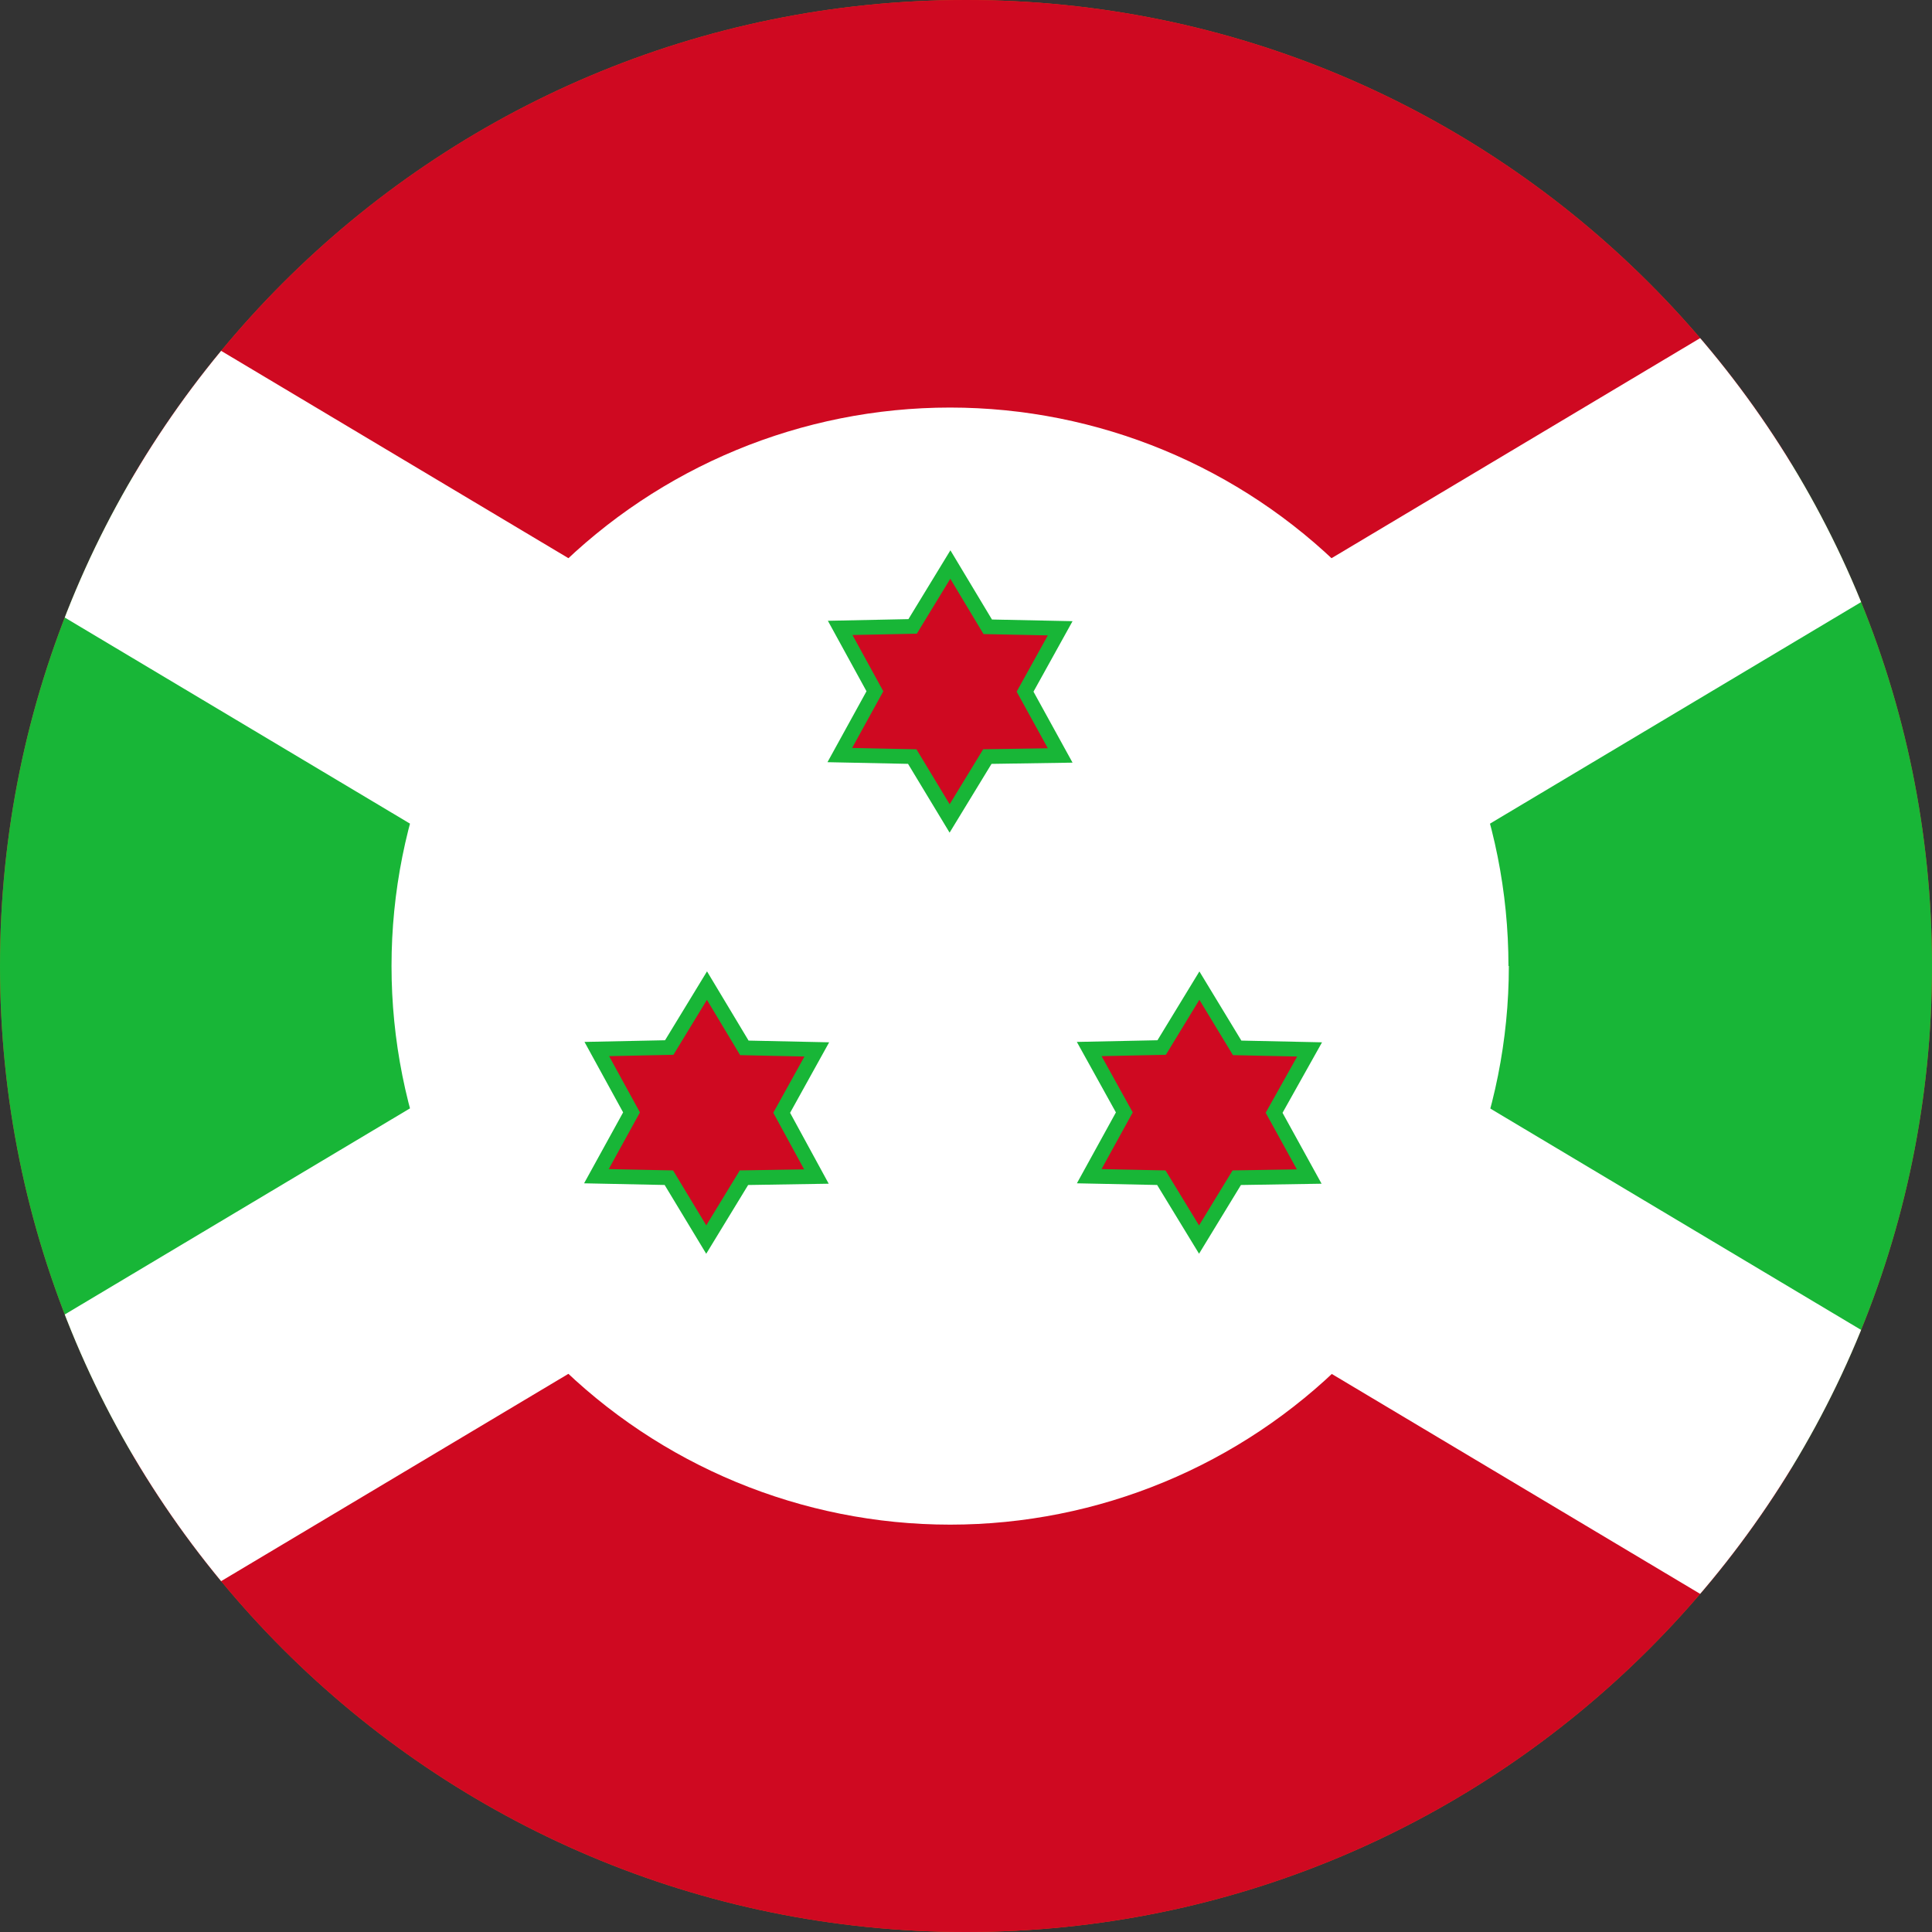 <svg width="40" height="40" viewBox="0 0 40 40" fill="none" xmlns="http://www.w3.org/2000/svg">
<rect x="0" y="0" width="40" height="40" fill="#333333" stroke="none"/>
<g clip-path="url(#clip0_769_7383)">
<path d="M0 20C0 8.954 8.954 0 20 0C31.046 0 40 8.954 40 20C40 31.046 31.046 40 20 40C8.954 40 0 31.046 0 20Z" fill="#E94E0F"/>
<g clip-path="url(#clip1_769_7383)">
<path fill-rule="evenodd" clip-rule="evenodd" d="M-13.832 0L19.669 20L-13.832 40V0ZM53.169 0L19.669 20L53.169 40V0Z" fill="#18B637"/>
<path fill-rule="evenodd" clip-rule="evenodd" d="M-13.832 0L19.669 20L53.169 0H-13.832ZM-13.832 40L19.669 20L53.169 40H-13.832Z" fill="#CF0921"/>
<path fill-rule="evenodd" clip-rule="evenodd" d="M53.169 0H46.926L-13.832 36.273V40H-7.589L53.169 3.727V0Z" fill="white"/>
<path fill-rule="evenodd" clip-rule="evenodd" d="M31.239 20C31.239 23.068 30.02 26.01 27.851 28.179C25.682 30.348 22.74 31.566 19.672 31.566C16.605 31.566 13.663 30.348 11.494 28.179C9.325 26.01 8.106 23.068 8.106 20C8.106 16.933 9.324 13.992 11.492 11.824C13.661 9.656 16.602 8.438 19.669 8.438C22.735 8.438 25.676 9.656 27.844 11.824C30.013 13.992 31.231 16.933 31.231 20H31.239Z" fill="white"/>
<path fill-rule="evenodd" clip-rule="evenodd" d="M-13.832 0V3.727L46.926 40H53.169V36.273L-7.589 0H-13.832Z" fill="white"/>
<path fill-rule="evenodd" clip-rule="evenodd" d="M21.95 15.641L20.442 15.664L19.661 16.945L18.887 15.664L17.387 15.633L18.114 14.312L17.395 13L18.895 12.969L19.676 11.688L20.45 12.977L21.95 13.008L21.223 14.32L21.95 15.641ZM16.903 24.359L15.403 24.383L14.622 25.664L13.848 24.383L12.348 24.352L13.075 23.031L12.356 21.719L13.856 21.688L14.637 20.406L15.411 21.695L16.911 21.727L16.184 23.039L16.903 24.359ZM27.106 24.359L25.606 24.383L24.825 25.664L24.044 24.383L22.551 24.352L23.278 23.031L22.551 21.719L24.051 21.688L24.832 20.406L25.614 21.695L27.114 21.727L26.379 23.039L27.106 24.359Z" fill="#CF0921" stroke="#18B637" stroke-width="0.305"/>
</g>
</g>
<defs>
<clipPath id="clip0_769_7383">
<path d="M0 20C0 8.954 8.954 0 20 0C31.046 0 40 8.954 40 20C40 31.046 31.046 40 20 40C8.954 40 0 31.046 0 20Z" fill="white"/>
</clipPath>
<clipPath id="clip1_769_7383">
<rect width="53.333" height="40" fill="white" transform="translate(-7)"/>
</clipPath>
</defs>
</svg>
